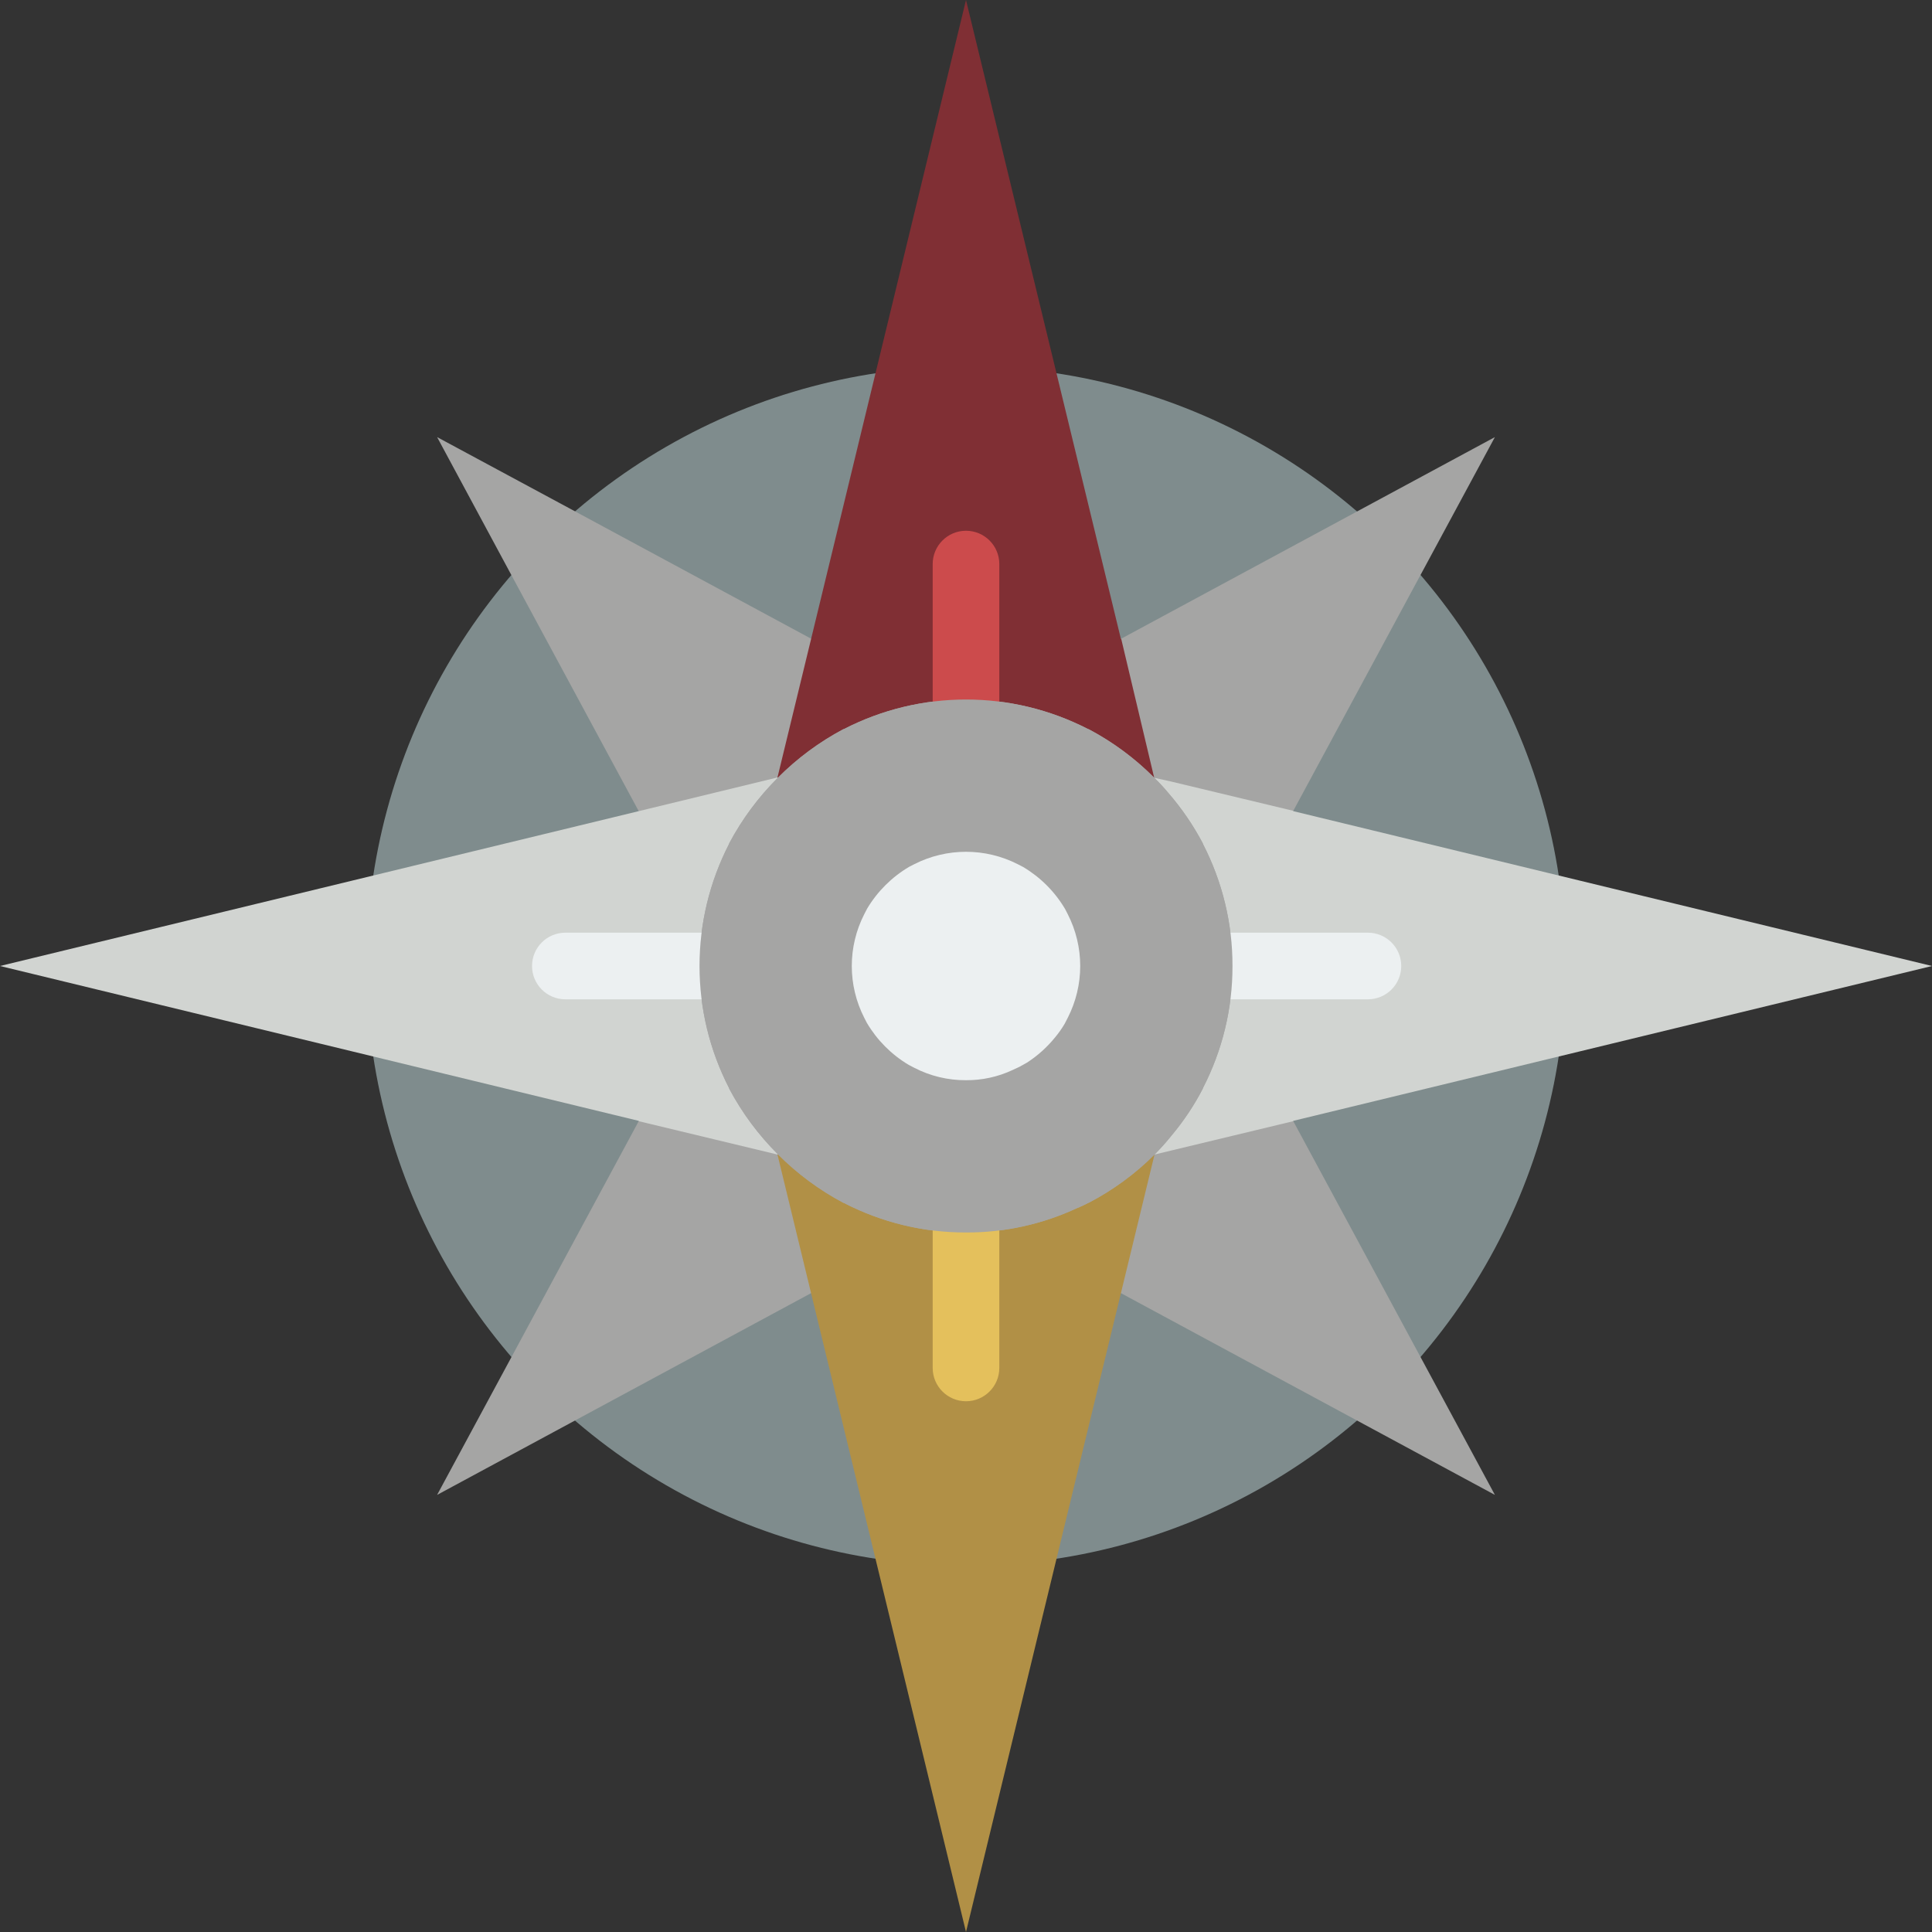<?xml version="1.0" encoding="iso-8859-1"?>
<!-- Generator: Adobe Illustrator 19.0.0, SVG Export Plug-In . SVG Version: 6.00 Build 0)  -->
<svg version="1.1" id="Capa_1" xmlns="http://www.w3.org/2000/svg" xmlns:xlink="http://www.w3.org/1999/xlink" x="0px" y="0px"
	 viewBox="0 0 512 512" style="enable-background:new 0 0 512 512;" xml:space="preserve">
<rect x="0" y="0" width="512" height="512" fill="#333333" stroke="none"/>
<g>
	<circle style="fill:#7F8C8D;" cx="256" cy="256" r="158.897"/>
	<polygon style="fill:#A5A5A4;" points="169.278,214.987 135.097,151.614 115.836,115.836 151.614,135.097 214.987,169.278 
		297.013,169.278 297.101,169.278 396.164,115.836 342.722,214.899 342.722,214.987 342.722,297.013 342.722,297.101 
		396.164,396.164 297.101,342.722 297.013,342.722 214.987,342.722 214.899,342.722 115.836,396.164 169.278,297.101 
		169.278,297.013 	"/>
	<path style="fill:#802F34;" d="M305.876,206.124c-5.106-5.158-10.97-9.504-17.39-12.888h-0.088
		c-20.328-10.476-44.467-10.476-64.794,0h-0.088c-6.415,3.392-12.279,7.738-17.39,12.888l-0.088-0.088l8.916-36.723L256,0
		l41.048,169.313h0.088L305.876,206.124z"/>
	<path style="fill:#B19046;" d="M305.964,305.964L256,512l-49.964-206.036l0.088-0.088c5.112,5.15,10.975,9.496,17.39,12.888h0.088
		c10.009,5.19,21.123,7.886,32.398,7.857c10.219,0.037,20.32-2.194,29.572-6.532h0.088c0.883-0.441,1.854-0.794,2.737-1.324h0.088
		C294.93,315.413,300.824,311.096,305.964,305.964z"/>
	<g>
		<path style="fill:#D1D4D1;" d="M193.236,288.486c3.392,6.415,7.738,12.278,12.888,17.39l-0.088,0.088l-36.723-8.828v-0.088L0,256
			l169.313-41.048l36.723-8.916l0.088,0.088c-5.15,5.112-9.496,10.975-12.888,17.39v0.088c-10.475,20.328-10.475,44.467,0,64.794
			L193.236,288.486z"/>
		<path style="fill:#D1D4D1;" d="M512,256l-169.313,41.048v0.088l-36.723,8.828c1.593-1.593,3.096-3.272,4.502-5.032
			c3.216-3.831,5.999-8.005,8.298-12.447v-0.088c10.475-20.328,10.475-44.466,0-64.794v-0.088
			c-2.534-4.811-5.615-9.313-9.181-13.418c-1.143-1.408-2.382-2.735-3.708-3.972l4.414,0.971l32.397,7.768v0.088L512,256z"/>
	</g>
	<g>
		<path style="fill:#ECF0F1;" d="M194.207,264.828h-44.384c-4.875,0-8.828-3.952-8.828-8.828s3.952-8.828,8.828-8.828h44.384
			c4.875,0,8.828,3.952,8.828,8.828S199.082,264.828,194.207,264.828z"/>
		<path style="fill:#ECF0F1;" d="M362.517,264.828h-44.379c-4.875,0-8.828-3.952-8.828-8.828s3.952-8.828,8.828-8.828h44.379
			c4.875,0,8.828,3.952,8.828,8.828S367.393,264.828,362.517,264.828z"/>
	</g>
	<path style="fill:#CC4B4C;" d="M256,202.69c-4.875,0-8.827-3.952-8.828-8.828v-44.379c0-4.875,3.952-8.828,8.828-8.828
		s8.828,3.952,8.828,8.828v44.379C264.827,198.737,260.875,202.689,256,202.69L256,202.69z"/>
	<path style="fill:#E4C05C;" d="M256,371.345c-4.875,0-8.827-3.952-8.828-8.828v-44.379c0-4.875,3.952-8.828,8.828-8.828
		s8.828,3.952,8.828,8.828v44.379C264.827,367.393,260.875,371.345,256,371.345L256,371.345z"/>
	<path style="fill:#A5A5A4;" d="M326.621,256c0.029,11.274-2.667,22.389-7.857,32.397v0.088c-2.299,4.442-5.082,8.616-8.298,12.447
		c-1.406,1.759-2.909,3.439-4.502,5.032c-5.14,5.132-11.034,9.449-17.479,12.8h-0.088c-0.883,0.53-1.854,0.883-2.737,1.324h-0.088
		c-9.253,4.339-19.353,6.57-29.572,6.532c-11.274,0.029-22.389-2.666-32.397-7.857h-0.088c-12.871-6.868-23.41-17.407-30.279-30.279
		v-0.088c-10.475-20.328-10.475-44.466,0-64.794v-0.088c6.868-12.871,17.407-23.411,30.279-30.279h0.088
		c20.328-10.476,44.467-10.476,64.794,0h0.088c8.029,4.245,15.186,9.965,21.098,16.861c3.566,4.105,6.646,8.607,9.181,13.418v0.088
		C323.954,233.611,326.649,244.726,326.621,256L326.621,256z"/>
	<path style="fill:#ECF0F1;" d="M256,286.266c-4.782,0.03-9.5-1.106-13.744-3.31l-1.429-0.744
		c-4.579-2.724-8.398-6.558-11.103-11.148l-0.68-1.32c-4.414-8.631-4.414-18.857,0-27.488l0.759-1.463
		c2.727-4.57,6.559-8.381,11.143-11.084l1.31-0.67c8.633-4.407,18.855-4.407,27.488,0l1.419,0.734
		c4.576,2.723,8.395,6.553,11.104,11.138l0.69,1.345c4.414,8.631,4.414,18.857,0,27.488l-0.818,1.581
		c-0.753,1.276-1.61,2.489-2.562,3.626c-2.103,2.589-4.6,4.831-7.399,6.645l-2.089,1.158l-1.754,0.818
		C264.475,285.375,260.261,286.295,256,286.266L256,286.266z"/>
</g>
<g>
</g>
<g>
</g>
<g>
</g>
<g>
</g>
<g>
</g>
<g>
</g>
<g>
</g>
<g>
</g>
<g>
</g>
<g>
</g>
<g>
</g>
<g>
</g>
<g>
</g>
<g>
</g>
<g>
</g>
</svg>
